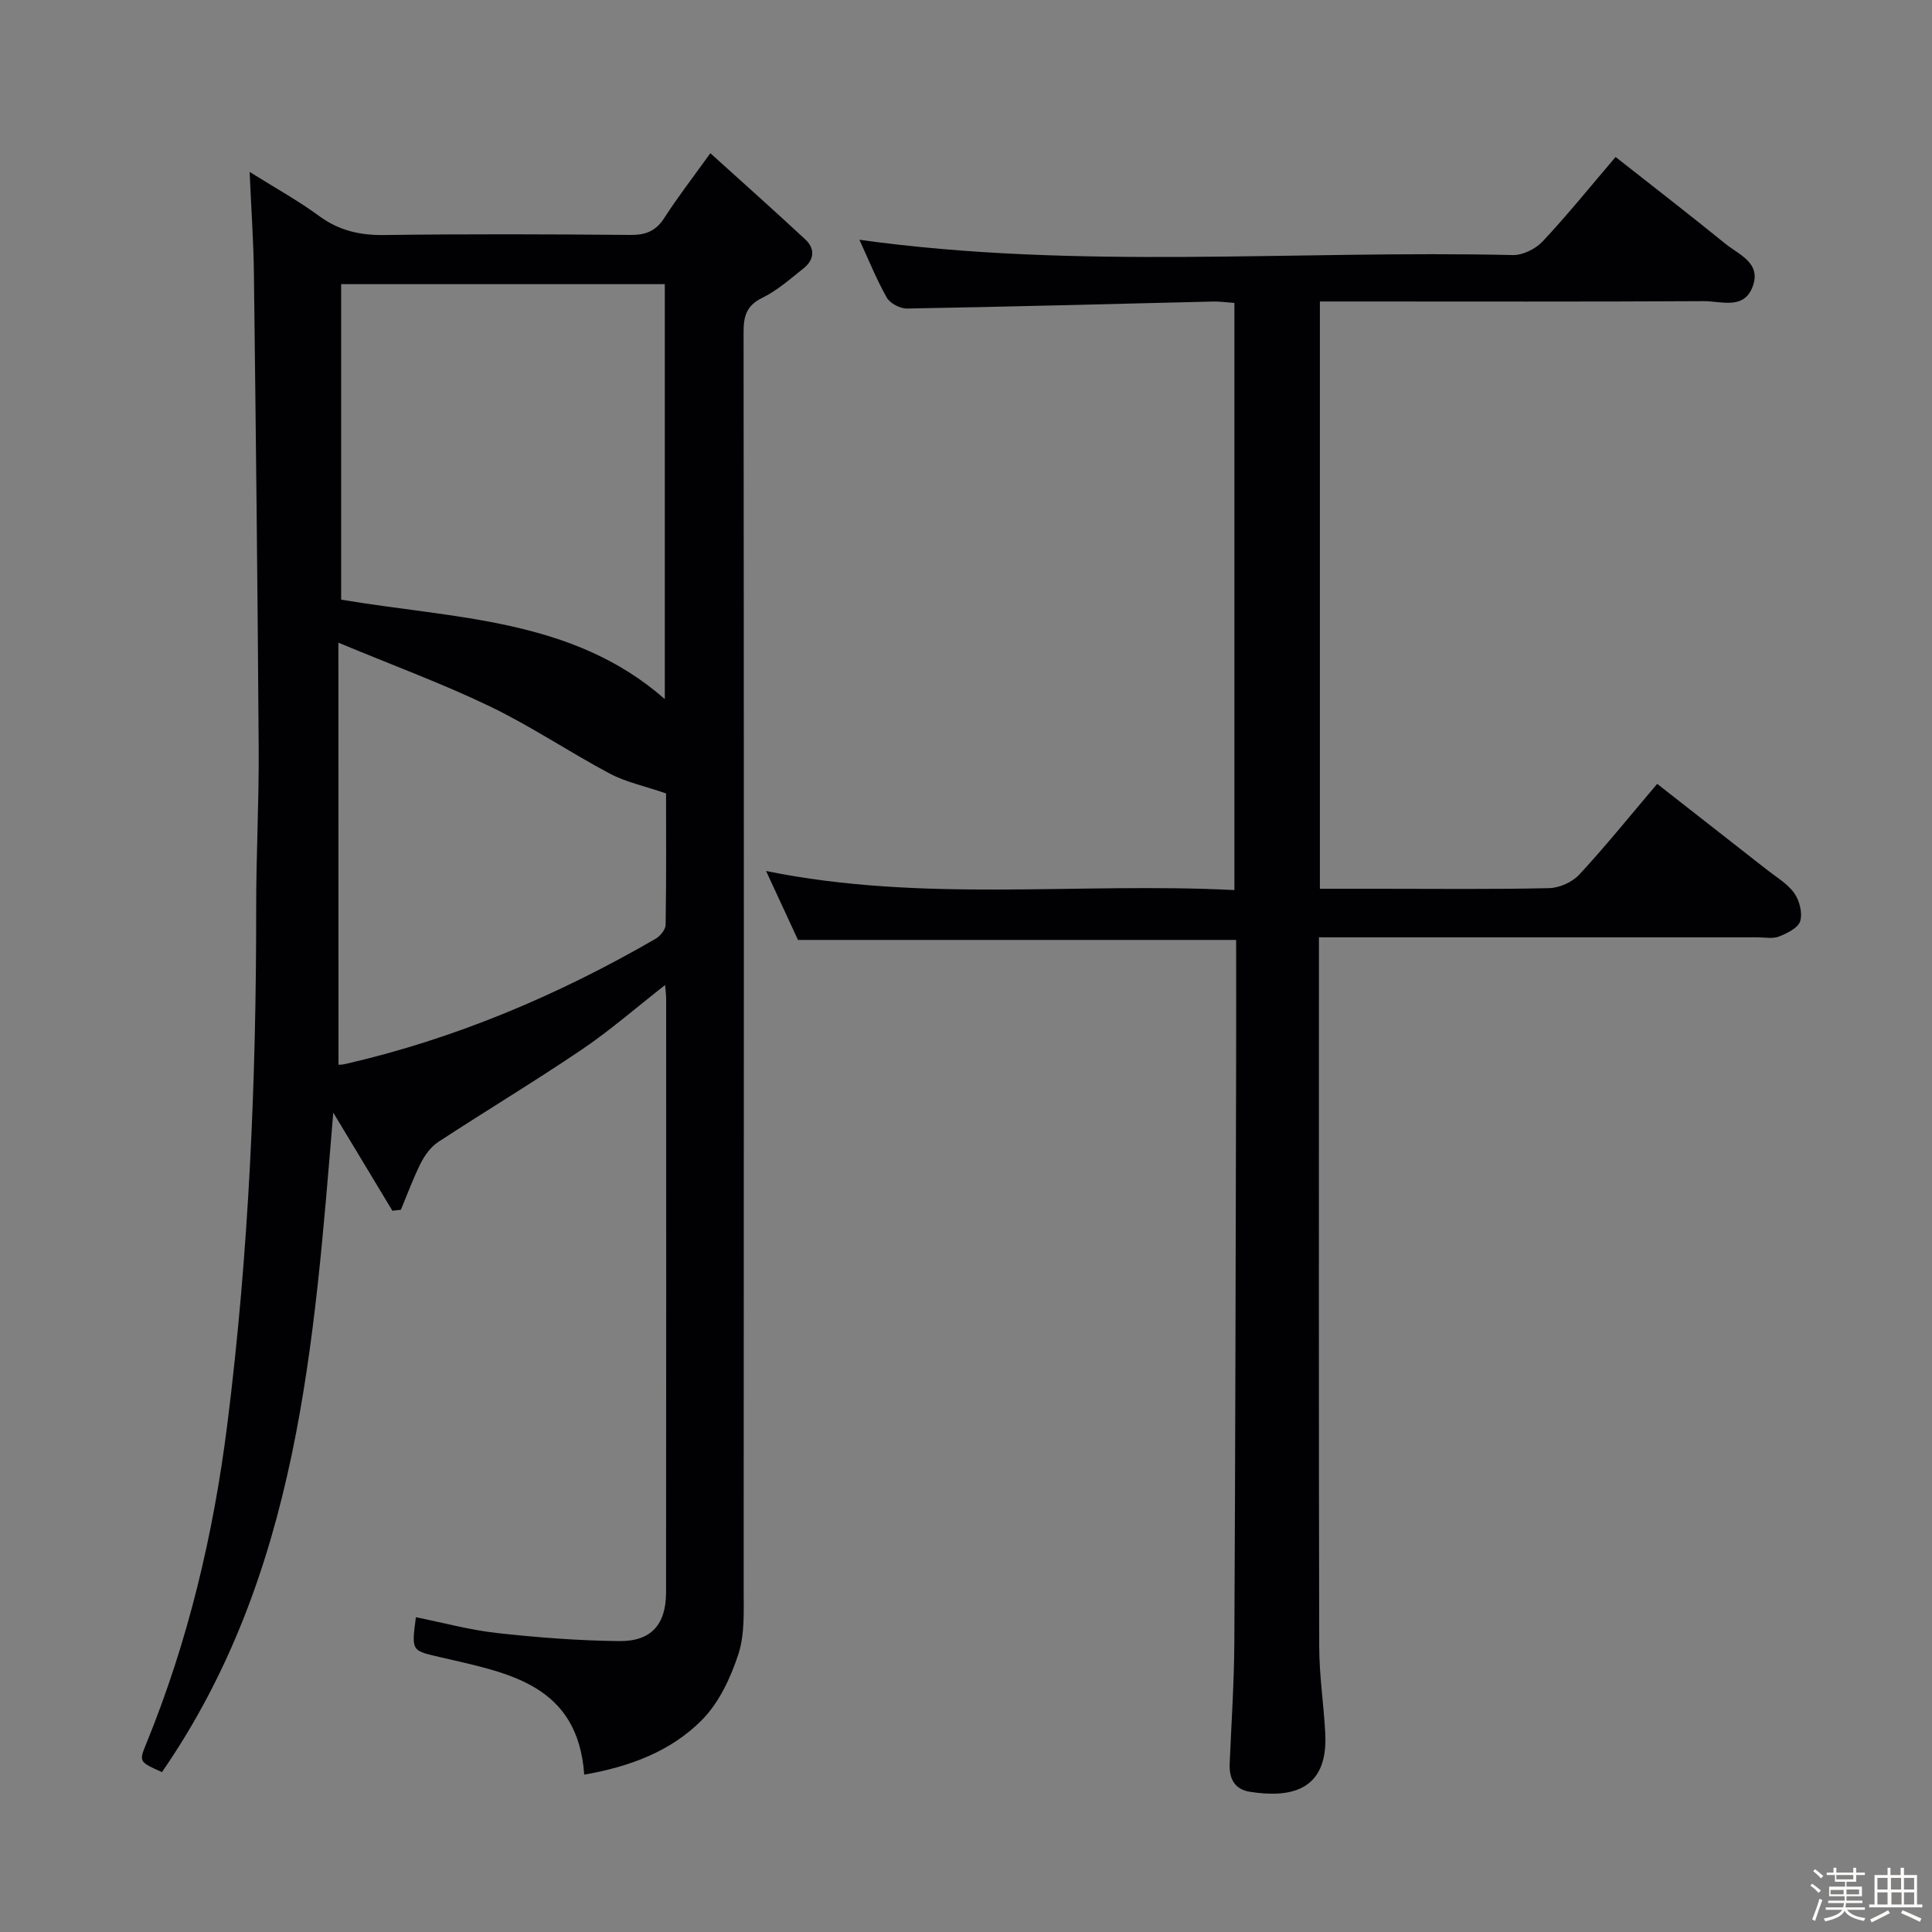<svg enable-background="new 0 0 400 400" viewBox="0 0 400 400" xmlns="http://www.w3.org/2000/svg"><rect x="0" y="0" width="400" height="400" fill="#808080" stroke="none"/><path d="m374.8 390.4.4-.4c.7.5 1.3 1 1.8 1.4l-.5.5c-.5-.6-1.1-1.1-1.7-1.5zm1 7.3-.6-.3c.5-1.4 1.1-2.8 1.5-4.3.2.1.4.2.6.3-.5 1.3-1 2.8-1.5 4.3zm-.4-10.3.4-.4c.4.3 1 .8 1.7 1.4l-.5.5c-.4-.5-1-1-1.6-1.5zm2.5.3h1.7v-1h.6v1h3.5v-1h.6v1h1.8v.5h-1.8v1.4h-2v1h3.2v2h-3.2v.9h3.3v.5h-3.4c0 .3-.1.6-.1.9h4v.5h-3.7c.7.9 1.9 1.5 3.8 1.7-.1.2-.2.4-.3.6-2.1-.4-3.5-1.1-4-2.1-.4 1-1.8 1.7-4 2.2-.1-.2-.2-.4-.3-.6 2.1-.4 3.4-1 3.8-1.8h-3.4v-.5h3.6c.1-.3.1-.6.2-.9h-3.3v-.5h3.4c0-.3 0-.6 0-.9h-3.2v-2h3.3v-1h-2.1v-1.4h-1.7v-.5zm1.1 3.5v1h2.7c0-.3 0-.4 0-.4 0-.1 0-.2 0-.2 0-.1 0-.2 0-.3h-2.7zm1.2-3v.9h3.5v-.9zm4.7 3h-2.6v.6.4h2.6z" fill="#fcfbfa"/><path d="m393.6 386.7h.6v1.5h2.7v6.1h1.1v.6h-11v-.6h1.1v-6.1h2.7v-1.5h.6v1.5h2.1v-1.5zm-2.7 8.8.4.6c-1.2.6-2.5 1.3-3.8 1.9-.1-.2-.2-.4-.3-.6 1.2-.6 2.5-1.2 3.7-1.9zm-2.2-6.7v2.4h2.1v-2.4zm0 3v2.5h2.1v-2.5zm2.8-3v2.4h2.1v-2.4zm.1 3v2.5h2.1v-2.5h-2.2zm5.9 6.1c-1.4-.7-2.7-1.3-3.9-1.8l.3-.6c1.5.6 2.7 1.2 3.9 1.7zm-1.2-9.1h-2.1v2.4h2.1zm-2.1 3v2.5h2.1v-2.5z" fill="#fcfbfa"/><g fill="#010104"><path d="m137.7 203.94c-6.02 4.71-11.37 9.38-17.2 13.33-9.76 6.61-19.88 12.69-29.75 19.15-1.51.99-2.76 2.68-3.59 4.31-1.59 3.14-2.8 6.48-4.16 9.74-.59.07-1.18.13-1.76.2-3.96-6.58-7.93-13.16-12.24-20.31-3.98 47.9-7.16 95.54-35.47 136.54-4.79-2.15-4.78-2.15-3.19-6.04 8.64-21.18 13.85-43.19 16.71-65.87 4.48-35.55 6.01-71.23 5.99-107.03-.01-10.98.59-21.96.52-32.94-.22-32.8-.59-65.6-.99-98.41-.08-6.64-.55-13.27-.89-21.02 5.35 3.35 10.07 5.96 14.39 9.13 4.12 3.02 8.43 4.01 13.49 3.94 16.99-.23 33.99-.17 50.98-.02 3.18.03 5.27-.82 7.02-3.55 2.68-4.18 5.74-8.12 9.51-13.37 6.78 6.13 13.28 11.92 19.66 17.85 2.11 1.96 1.83 4.25-.39 6.01-2.73 2.17-5.41 4.56-8.5 6.07-3.28 1.6-3.9 3.79-3.89 7.11.08 86.81.07 173.62.02 260.43 0 4.48.24 9.23-1.12 13.36-1.6 4.86-4 10.01-7.54 13.57-6.4 6.46-14.85 9.64-24.35 11.3-1.33-18.69-15.75-21.03-29.25-24.19-6.48-1.52-6.58-1.1-5.6-8.4 5.61 1.12 11.16 2.65 16.8 3.27 8.4.93 16.87 1.58 25.31 1.67 6.61.07 9.67-3.44 9.68-10.07.05-40.99.02-81.98.02-122.97 0-.75-.12-1.53-.22-2.79zm-67.07-79.79c23.62 3.99 47.92 3.82 67.01 20.59 0-28.69 0-57.24 0-85.91-22.47 0-44.65 0-67.01 0zm-.55 96.29c.07-.01.72.01 1.33-.13 22.81-5.23 44.1-14.25 64.3-25.93.97-.56 2.09-1.91 2.1-2.9.16-9.6.09-19.21.09-27.21-4.53-1.56-8.35-2.35-11.66-4.11-8.35-4.44-16.25-9.78-24.75-13.88-9.76-4.7-19.97-8.45-31.43-13.22.02 30.25.02 58.75.02 87.38z"/><path d="m255.93 194.6c-30.57 0-60.49 0-90.72 0-2.04-4.41-4.23-9.14-6.6-14.27 32.44 6.62 64.61 2.3 96.96 3.95 0-40.77 0-80.98 0-121.56-1.5-.1-2.96-.32-4.41-.29-21.12.5-42.23 1.08-63.35 1.45-1.43.03-3.53-1.06-4.21-2.26-2.18-3.86-3.84-8.02-5.67-11.98 45.14 6.29 90.27 2.12 135.27 3.17 2.08.05 4.76-1.29 6.22-2.86 5.11-5.45 9.81-11.29 15.07-17.45 7.72 6.08 15.31 11.94 22.75 17.98 2.81 2.28 7.45 3.94 5.64 8.83-1.82 4.91-6.54 3.02-10.08 3.04-24.49.14-48.99.07-73.48.07-1.95 0-3.91 0-6.05 0v121.59h11.98c11.83 0 23.66.14 35.49-.13 2.14-.05 4.8-1.25 6.25-2.82 5.42-5.85 10.43-12.08 16.11-18.77 7.63 5.97 15.18 11.86 22.72 17.78 1.96 1.54 4.26 2.88 5.66 4.84 1.09 1.53 1.74 4.11 1.23 5.81-.42 1.4-2.71 2.51-4.39 3.18-1.3.51-2.96.16-4.46.16-28.16 0-56.32 0-84.48 0-1.82 0-3.65 0-6.31 0v5.46c0 47.15-.05 94.31.06 141.46.01 5.96.94 11.91 1.25 17.88.65 12.26-7.64 13.36-15.61 12.11-3.17-.5-4.31-2.73-4.18-5.81.36-8.48.93-16.95.97-25.43.21-40.32.27-80.64.37-120.96.02-7.97 0-15.95 0-24.17z"/></g></svg>